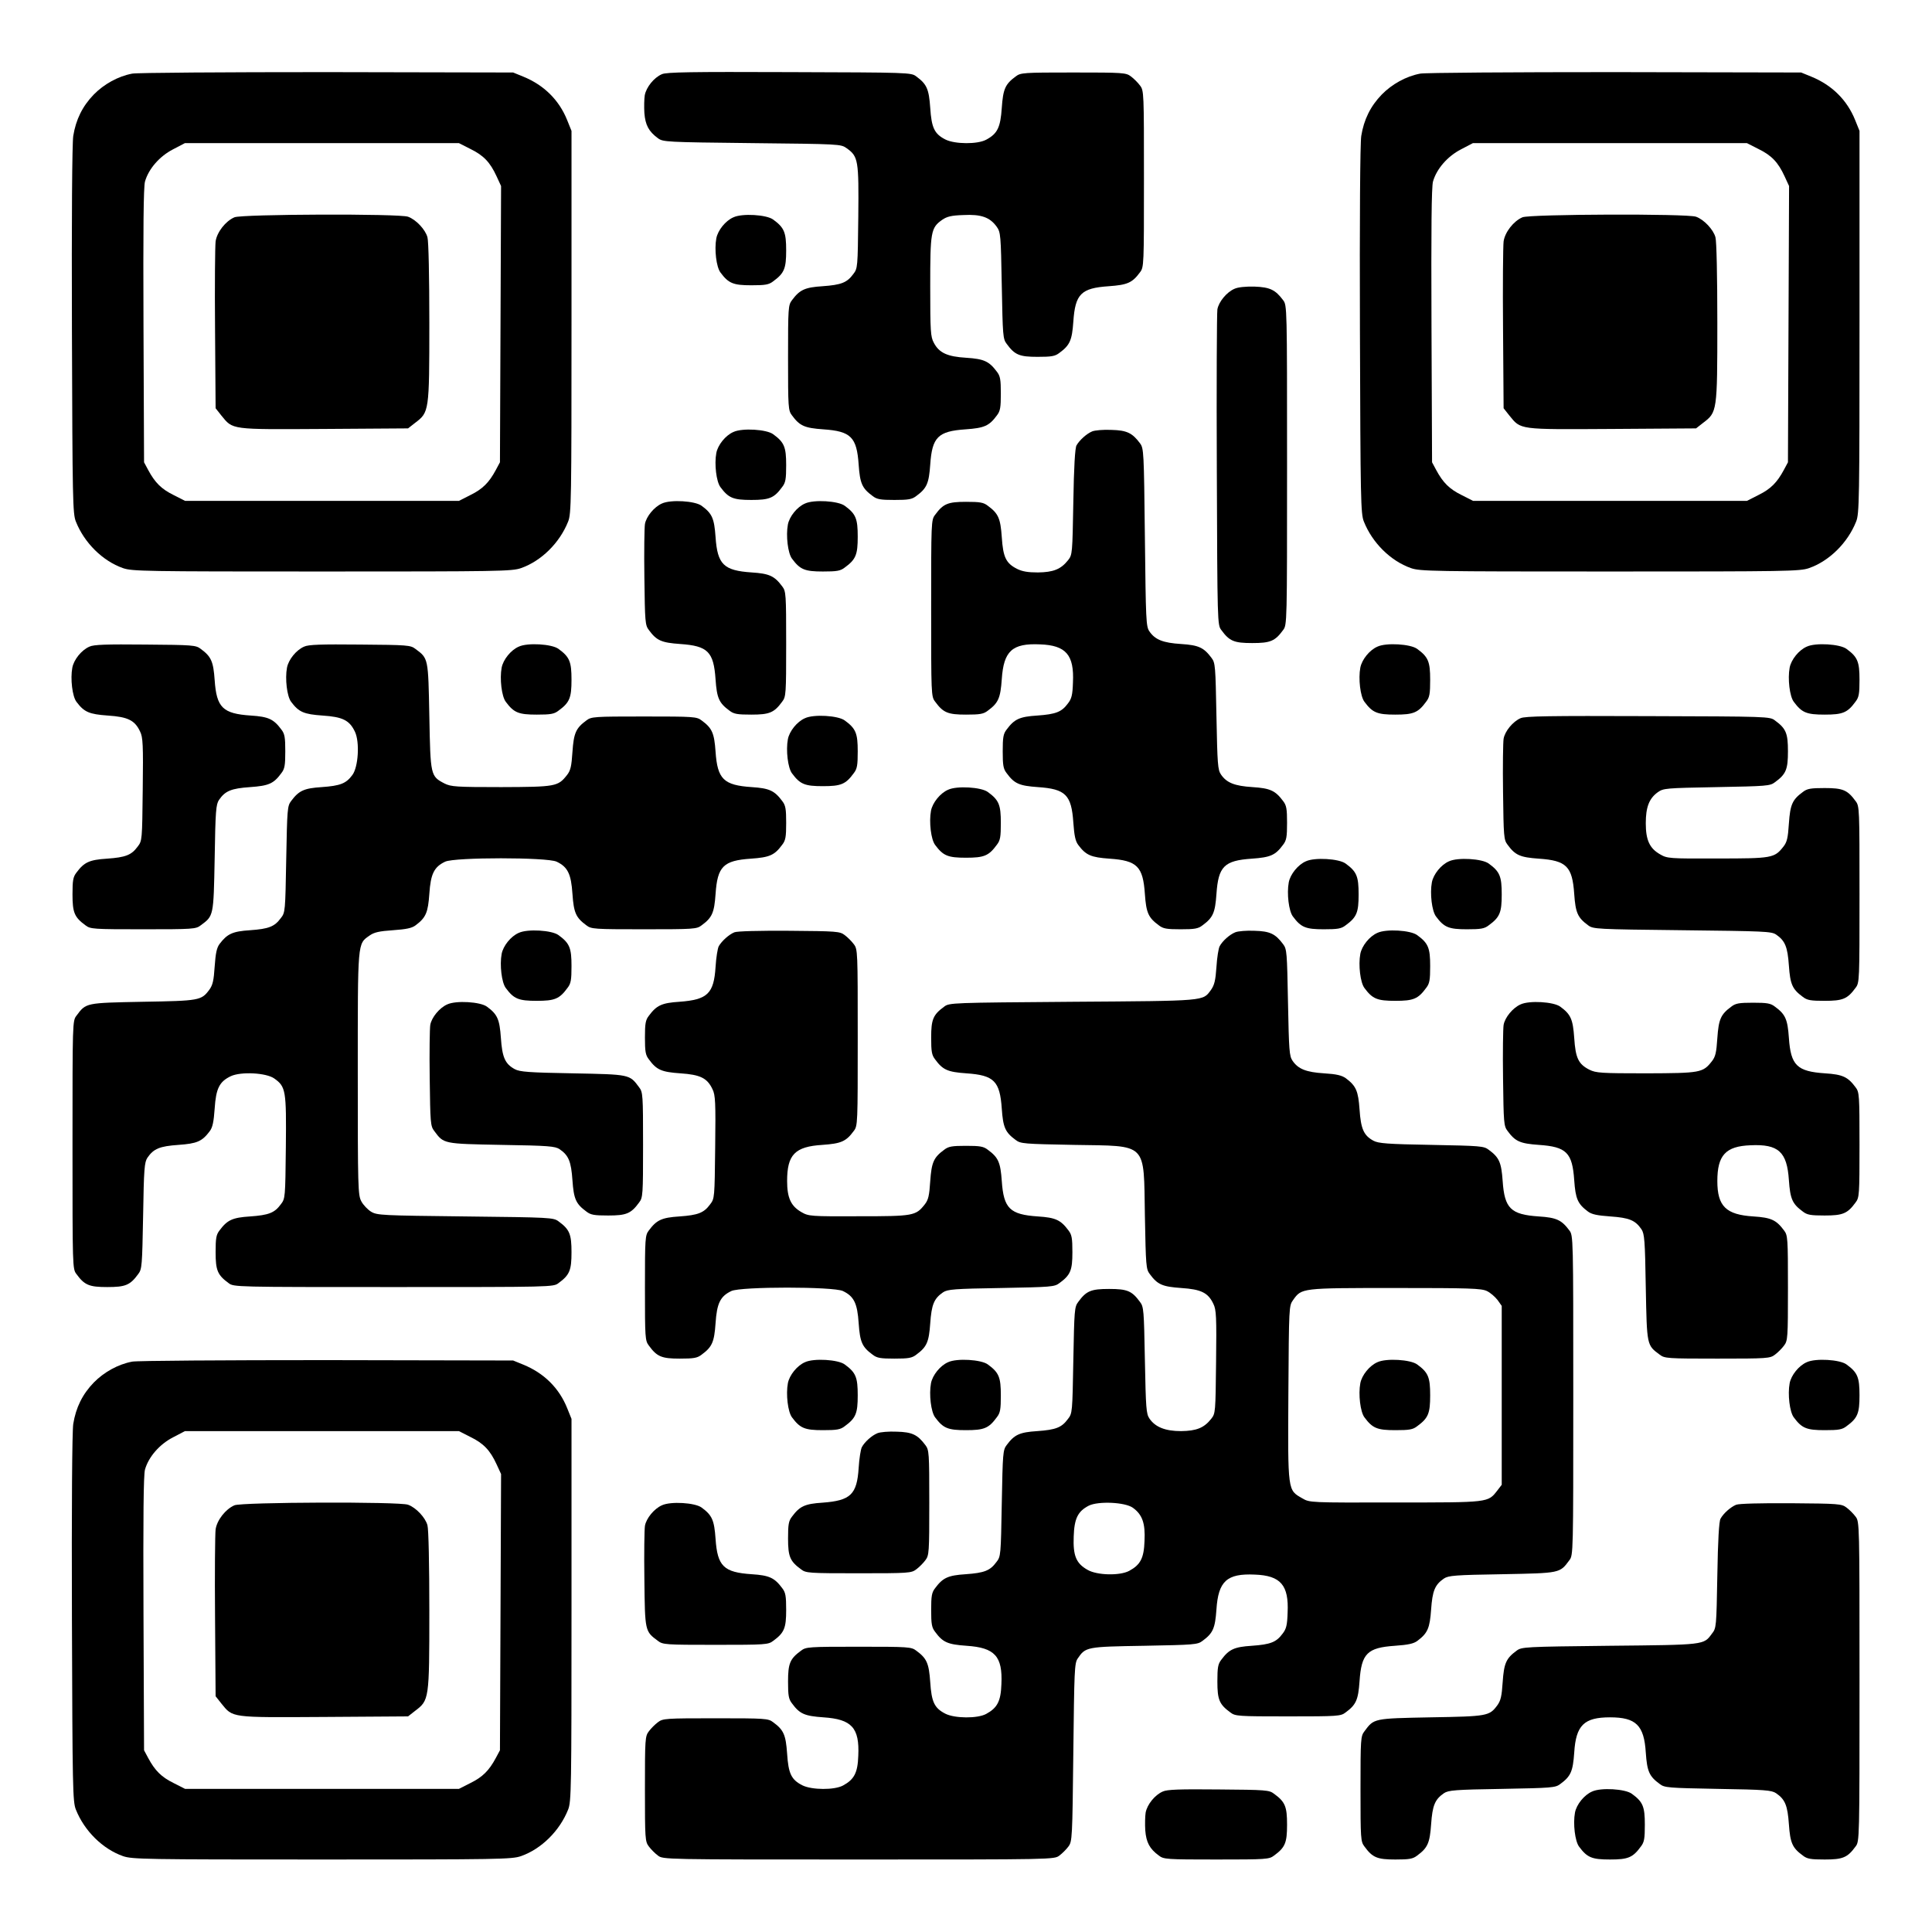 <?xml version="1.0" standalone="no"?>
<!DOCTYPE svg PUBLIC "-//W3C//DTD SVG 20010904//EN"
 "http://www.w3.org/TR/2001/REC-SVG-20010904/DTD/svg10.dtd">
<svg version="1.0" xmlns="http://www.w3.org/2000/svg"
 width="1026pt" height="1026pt" viewBox="0 0 1026 1026"
 preserveAspectRatio="xMidYMid meet">

<g transform="translate(0,1026) scale(0.1,-0.1)"
fill="#000000" stroke="none">
<path d="M702 9869 c-75 -14 -150 -56 -204 -111 -60 -62 -95 -133 -109 -220
-6 -39 -9 -440 -7 -1033 3 -902 4 -973 21 -1015 45 -113 142 -209 250 -247 49
-17 115 -18 1057 -18 942 0 1008 1 1057 18 108 38 205 134 250 247 17 42 18
111 18 1060 l0 1015 -23 57 c-43 107 -123 186 -233 231 l-54 22 -990 2 c-545
0 -1009 -3 -1033 -8z m1796 -400 c70 -34 105 -71 139 -145 l24 -52 -3 -733 -3
-734 -22 -41 c-36 -67 -70 -101 -135 -133 l-61 -31 -727 0 -727 0 -61 31 c-65
32 -99 66 -135 133 l-22 41 -3 725 c-2 516 0 737 8 766 19 67 77 134 149 171
l63 33 727 0 728 0 61 -31z"/>
<path d="M1245 9106 c-47 -20 -93 -79 -100 -128 -3 -24 -5 -233 -3 -465 l3
-421 30 -38 c63 -77 45 -75 546 -72 l446 3 37 29 c75 57 76 58 76 531 0 246
-4 435 -10 455 -11 41 -61 94 -103 109 -44 17 -883 14 -922 -3z"/>
<path d="M3515 9866 c-42 -18 -83 -69 -91 -112 -3 -19 -4 -62 -2 -94 5 -64 23
-98 72 -134 27 -20 42 -21 499 -26 468 -5 472 -5 503 -27 62 -44 65 -63 62
-365 -3 -269 -3 -273 -27 -304 -33 -45 -64 -57 -163 -64 -94 -6 -121 -19 -162
-74 -20 -26 -21 -40 -21 -306 0 -266 1 -280 21 -306 41 -56 67 -67 166 -74
147 -10 178 -41 188 -188 7 -99 18 -125 74 -166 23 -18 42 -21 116 -21 74 0
93 3 116 21 56 41 67 67 74 166 10 147 41 178 188 188 99 7 125 18 166 74 18
23 21 42 21 116 0 74 -3 93 -21 116 -41 55 -68 68 -162 74 -101 6 -145 26
-173 80 -17 31 -19 60 -19 298 0 292 3 312 64 355 25 17 48 23 112 25 95 5
141 -12 177 -62 21 -30 22 -41 27 -313 5 -265 6 -283 26 -309 43 -59 68 -69
164 -69 74 0 93 3 116 21 56 41 67 67 74 166 10 147 41 178 188 188 99 7 125
18 166 74 21 27 21 38 21 496 0 458 0 469 -21 496 -11 15 -33 37 -48 48 -26
20 -40 21 -306 21 -266 0 -280 -1 -306 -21 -56 -41 -67 -67 -74 -167 -7 -104
-23 -137 -83 -169 -46 -25 -166 -24 -216 1 -59 30 -74 62 -81 169 -7 99 -18
125 -74 166 -27 21 -38 21 -674 23 -523 2 -653 0 -677 -11z"/>
<path d="M7542 9869 c-75 -14 -150 -56 -204 -111 -60 -62 -95 -133 -109 -220
-6 -39 -9 -440 -7 -1033 3 -902 4 -973 21 -1015 45 -113 142 -209 250 -247 49
-17 115 -18 1057 -18 942 0 1008 1 1057 18 108 38 205 134 250 247 17 42 18
111 18 1060 l0 1015 -23 57 c-43 107 -123 186 -233 231 l-54 22 -990 2 c-544
0 -1009 -3 -1033 -8z m1796 -400 c70 -34 105 -71 139 -145 l24 -52 -3 -733 -3
-734 -22 -41 c-36 -67 -70 -101 -135 -133 l-61 -31 -727 0 -727 0 -61 31 c-65
32 -99 66 -135 133 l-22 41 -3 725 c-2 516 0 737 8 766 19 67 77 134 149 171
l63 33 727 0 728 0 61 -31z"/>
<path d="M8085 9106 c-47 -20 -93 -79 -100 -128 -3 -24 -5 -233 -3 -465 l3
-421 30 -38 c63 -77 45 -75 546 -72 l446 3 37 29 c75 57 76 58 76 531 0 246
-4 435 -10 455 -11 41 -61 94 -103 109 -44 17 -883 14 -922 -3z"/>
<path d="M3895 9106 c-42 -18 -83 -69 -91 -112 -11 -59 0 -152 22 -181 43 -58
68 -68 164 -68 74 0 93 3 116 21 59 43 69 68 69 164 0 96 -10 121 -69 164 -35
26 -164 34 -211 12z"/>
<path d="M6555 8726 c-41 -18 -83 -69 -90 -109 -3 -18 -5 -402 -3 -854 3 -812
3 -822 24 -849 43 -59 68 -69 164 -69 96 0 121 10 164 69 21 27 21 35 21 876
0 841 0 849 -21 876 -41 55 -70 69 -152 72 -49 1 -88 -3 -107 -12z"/>
<path d="M3895 7966 c-42 -18 -83 -69 -91 -112 -11 -59 0 -152 22 -181 43 -58
68 -68 164 -68 96 0 121 10 164 69 18 23 21 42 21 116 0 96 -10 121 -69 164
-35 26 -164 34 -211 12z"/>
<path d="M5800 7969 c-29 -12 -67 -46 -83 -74 -8 -13 -14 -115 -17 -300 -5
-275 -5 -281 -28 -310 -38 -48 -78 -64 -160 -65 -53 0 -83 5 -111 19 -59 30
-74 62 -81 169 -7 99 -18 125 -74 166 -23 18 -42 21 -116 21 -96 0 -121 -10
-164 -69 -21 -27 -21 -38 -21 -496 0 -458 0 -469 21 -496 43 -59 68 -69 164
-69 74 0 93 3 116 21 56 41 67 67 74 167 10 150 55 192 204 185 137 -5 181
-56 174 -202 -2 -66 -7 -87 -27 -112 -33 -45 -64 -57 -163 -64 -94 -6 -121
-19 -162 -74 -18 -23 -21 -42 -21 -116 0 -74 3 -93 21 -116 41 -56 67 -67 166
-74 147 -10 178 -41 188 -188 5 -70 11 -99 26 -119 41 -55 68 -66 166 -73 147
-10 178 -41 188 -188 7 -99 18 -125 74 -166 23 -18 42 -21 116 -21 74 0 93 3
116 21 56 41 67 67 74 166 10 147 41 178 188 188 99 7 125 18 166 74 18 23 21
42 21 116 0 74 -3 93 -21 116 -41 55 -68 68 -162 74 -96 6 -138 23 -168 67
-17 25 -19 54 -24 310 -5 265 -6 283 -26 309 -41 55 -68 68 -162 74 -96 6
-138 23 -168 67 -18 26 -19 58 -24 500 -5 457 -6 472 -26 499 -41 55 -70 69
-152 71 -42 2 -88 -2 -102 -8z"/>
<path d="M3515 7586 c-41 -18 -83 -69 -90 -109 -3 -18 -5 -145 -3 -284 3 -236
4 -253 24 -279 41 -56 67 -67 166 -74 147 -10 178 -41 188 -188 7 -99 18 -125
74 -166 23 -18 42 -21 116 -21 96 0 121 10 164 69 20 26 21 40 21 306 0 266
-1 280 -21 306 -41 55 -68 68 -162 74 -149 10 -182 42 -192 188 -7 99 -18 125
-74 166 -35 26 -164 34 -211 12z"/>
<path d="M4275 7586 c-42 -18 -83 -69 -91 -112 -11 -59 0 -152 22 -181 43 -58
68 -68 164 -68 74 0 93 3 116 21 59 43 69 68 69 164 0 96 -10 121 -69 164 -35
26 -164 34 -211 12z"/>
<path d="M475 6826 c-42 -18 -83 -69 -91 -112 -11 -59 0 -152 22 -181 41 -55
68 -66 167 -73 106 -7 143 -25 171 -85 15 -30 17 -70 14 -307 -3 -269 -3 -273
-27 -304 -33 -45 -64 -57 -163 -64 -94 -6 -121 -19 -162 -74 -18 -23 -21 -42
-21 -116 0 -96 10 -121 69 -164 26 -20 40 -21 306 -21 266 0 280 1 306 21 69
51 68 47 74 357 4 251 7 285 23 309 33 48 65 61 165 68 99 7 125 18 166 74 18
23 21 42 21 116 0 74 -3 93 -21 116 -41 55 -68 68 -162 74 -149 10 -182 42
-192 188 -7 99 -18 125 -74 166 -26 20 -42 21 -294 23 -207 2 -274 0 -297 -11z"/>
<path d="M1615 6826 c-42 -18 -83 -69 -91 -112 -11 -59 0 -152 22 -181 41 -55
68 -66 167 -73 107 -7 143 -25 172 -86 26 -55 18 -188 -14 -230 -33 -45 -64
-57 -163 -64 -94 -6 -121 -19 -162 -74 -20 -26 -21 -44 -26 -309 -5 -277 -5
-283 -29 -313 -33 -45 -64 -57 -163 -64 -93 -6 -121 -19 -162 -73 -15 -20 -21
-49 -26 -120 -5 -75 -10 -98 -29 -124 -42 -56 -52 -58 -353 -63 -304 -6 -301
-5 -352 -74 -21 -27 -21 -36 -21 -686 0 -650 0 -659 21 -686 43 -59 68 -69
164 -69 96 0 121 10 164 69 20 26 21 44 26 309 4 251 7 285 23 309 33 48 65
61 165 68 98 7 125 18 166 73 15 20 21 49 26 120 7 107 25 143 86 172 54 25
187 18 230 -12 62 -44 65 -63 62 -365 -3 -269 -3 -273 -27 -304 -33 -45 -64
-57 -163 -64 -94 -6 -121 -19 -162 -74 -18 -23 -21 -42 -21 -116 0 -96 10
-121 69 -164 27 -21 35 -21 876 -21 841 0 849 0 876 21 59 43 69 68 69 164 0
96 -10 121 -69 164 -27 20 -42 21 -494 26 -444 5 -469 6 -501 25 -18 11 -42
36 -52 55 -18 33 -19 70 -19 678 0 711 -2 688 63 734 24 17 51 23 124 28 71 5
100 11 120 26 55 41 66 68 73 167 7 106 25 143 84 171 51 24 541 24 592 0 59
-28 77 -65 84 -171 7 -100 18 -126 74 -167 26 -20 40 -21 306 -21 266 0 280 1
306 21 56 41 67 67 74 166 10 147 41 178 188 188 99 7 125 18 166 74 18 23 21
42 21 116 0 74 -3 93 -21 116 -41 55 -68 68 -162 74 -149 10 -182 42 -192 188
-7 99 -18 125 -74 166 -26 20 -40 21 -306 21 -266 0 -280 -1 -306 -21 -56 -41
-67 -67 -74 -167 -5 -77 -10 -99 -29 -123 -48 -61 -60 -63 -349 -64 -241 0
-266 2 -301 19 -75 39 -75 42 -81 358 -6 310 -5 306 -74 357 -26 20 -42 21
-294 23 -207 2 -274 0 -297 -11z"/>
<path d="M2755 6826 c-42 -18 -83 -69 -91 -112 -11 -59 0 -152 22 -181 43 -58
68 -68 164 -68 74 0 93 3 116 21 59 43 69 68 69 164 0 96 -10 121 -69 164 -35
26 -164 34 -211 12z"/>
<path d="M7315 6826 c-42 -18 -83 -69 -91 -112 -11 -59 0 -152 22 -181 43 -58
68 -68 164 -68 96 0 121 10 164 69 18 23 21 42 21 116 0 96 -10 121 -69 164
-35 26 -164 34 -211 12z"/>
<path d="M9595 6826 c-42 -18 -83 -69 -91 -112 -11 -59 0 -152 22 -181 43 -58
68 -68 164 -68 96 0 121 10 164 69 18 23 21 42 21 116 0 96 -10 121 -69 164
-35 26 -164 34 -211 12z"/>
<path d="M4275 6446 c-42 -18 -83 -69 -91 -112 -11 -59 0 -152 22 -181 43 -58
68 -68 164 -68 96 0 121 10 164 69 18 23 21 42 21 116 0 96 -10 121 -69 164
-35 26 -164 34 -211 12z"/>
<path d="M8075 6446 c-41 -18 -83 -69 -90 -109 -3 -18 -5 -145 -3 -284 3 -236
4 -253 24 -279 41 -56 67 -67 166 -74 147 -10 178 -41 188 -188 7 -99 18 -125
74 -166 27 -20 42 -21 499 -26 435 -5 474 -6 499 -23 48 -33 61 -65 68 -165 7
-99 18 -125 74 -166 23 -18 42 -21 116 -21 96 0 121 10 164 69 21 27 21 38 21
496 0 458 0 469 -21 496 -43 59 -68 69 -164 69 -74 0 -93 -3 -116 -21 -56 -41
-67 -67 -74 -167 -5 -77 -10 -99 -29 -123 -48 -61 -60 -63 -351 -63 -256 -1
-266 0 -304 22 -56 32 -76 76 -76 165 0 86 18 132 64 165 30 21 41 22 313 27
265 5 283 6 309 26 59 43 69 68 69 164 0 96 -10 121 -69 164 -27 21 -38 21
-674 23 -523 2 -653 0 -677 -11z"/>
<path d="M5035 6066 c-42 -18 -83 -69 -91 -112 -11 -59 0 -152 22 -181 43 -58
68 -68 164 -68 96 0 121 10 164 69 18 23 21 42 21 116 0 96 -10 121 -69 164
-35 26 -164 34 -211 12z"/>
<path d="M6935 5686 c-42 -18 -83 -69 -91 -112 -11 -59 0 -152 22 -181 43 -58
68 -68 164 -68 74 0 93 3 116 21 59 43 69 68 69 164 0 96 -10 121 -69 164 -35
26 -164 34 -211 12z"/>
<path d="M7695 5686 c-42 -18 -83 -69 -91 -112 -11 -59 0 -152 22 -181 43 -58
68 -68 164 -68 74 0 93 3 116 21 59 43 69 68 69 164 0 96 -10 121 -69 164 -35
26 -164 34 -211 12z"/>
<path d="M2755 5306 c-42 -18 -83 -69 -91 -112 -11 -59 0 -152 22 -181 43 -58
68 -68 164 -68 96 0 121 10 164 69 18 23 21 42 21 116 0 96 -10 121 -69 164
-35 26 -164 34 -211 12z"/>
<path d="M3900 5309 c-29 -12 -67 -46 -83 -74 -6 -11 -14 -61 -17 -110 -9
-142 -43 -174 -192 -185 -94 -6 -121 -19 -162 -74 -18 -23 -21 -42 -21 -116 0
-74 3 -93 21 -116 41 -56 67 -67 167 -74 106 -7 143 -25 171 -85 15 -30 17
-70 14 -307 -3 -269 -3 -273 -27 -304 -33 -45 -64 -57 -163 -64 -94 -6 -121
-19 -162 -74 -20 -26 -21 -40 -21 -306 0 -266 1 -280 21 -306 43 -59 68 -69
164 -69 74 0 93 3 116 21 56 41 67 67 74 167 7 106 25 143 84 171 51 24 541
24 592 0 59 -28 77 -65 84 -171 7 -100 18 -126 74 -167 23 -18 42 -21 116 -21
74 0 93 3 116 21 56 41 67 67 74 166 7 100 20 132 68 165 24 16 58 19 309 23
265 5 283 6 309 26 59 43 69 68 69 164 0 74 -3 93 -21 116 -41 55 -68 68 -162
74 -149 10 -182 42 -192 188 -7 99 -18 125 -74 166 -23 18 -42 21 -116 21 -74
0 -93 -3 -116 -21 -56 -41 -67 -67 -74 -167 -5 -77 -10 -99 -29 -123 -48 -61
-60 -63 -351 -63 -256 -1 -266 0 -304 22 -56 32 -76 76 -76 165 0 140 41 183
187 192 100 7 126 18 167 74 21 27 21 38 21 496 0 458 0 469 -21 496 -11 15
-33 37 -48 48 -26 20 -42 21 -294 23 -164 1 -277 -2 -292 -8z"/>
<path d="M6560 5309 c-30 -12 -68 -46 -83 -74 -6 -11 -14 -61 -17 -110 -5 -73
-11 -96 -29 -122 -45 -60 -18 -58 -733 -63 -644 -5 -657 -5 -684 -26 -59 -43
-69 -68 -69 -164 0 -74 3 -93 21 -116 41 -56 67 -67 166 -74 147 -10 178 -41
188 -188 7 -99 18 -125 74 -166 26 -20 44 -21 309 -26 396 -7 370 19 377 -377
5 -265 6 -283 26 -309 41 -56 67 -67 167 -74 106 -7 143 -25 171 -85 15 -30
17 -70 14 -308 -3 -268 -3 -273 -26 -302 -38 -48 -78 -64 -160 -65 -83 0 -137
21 -168 67 -17 25 -19 54 -24 310 -5 265 -6 283 -26 309 -43 59 -68 69 -164
69 -96 0 -121 -10 -164 -69 -20 -26 -21 -44 -26 -309 -5 -277 -5 -283 -29
-313 -33 -45 -64 -57 -163 -64 -94 -6 -121 -19 -162 -74 -20 -26 -21 -44 -26
-309 -5 -277 -5 -283 -29 -313 -33 -45 -64 -57 -163 -64 -94 -6 -121 -19 -162
-74 -18 -23 -21 -42 -21 -116 0 -74 3 -93 21 -116 41 -56 67 -67 167 -74 150
-10 192 -55 185 -204 -3 -91 -22 -126 -81 -158 -46 -25 -166 -24 -216 1 -59
30 -74 62 -81 169 -7 99 -18 125 -74 166 -26 20 -40 21 -306 21 -266 0 -280
-1 -306 -21 -59 -43 -69 -68 -69 -164 0 -74 3 -93 21 -116 41 -56 67 -67 167
-74 150 -10 192 -55 185 -204 -3 -91 -22 -126 -81 -158 -46 -25 -166 -24 -216
1 -59 30 -74 62 -81 169 -7 99 -18 125 -74 166 -26 20 -40 21 -306 21 -266 0
-280 -1 -306 -21 -15 -11 -37 -33 -48 -48 -20 -26 -21 -40 -21 -306 0 -266 1
-280 21 -306 11 -15 33 -37 48 -48 27 -21 33 -21 1066 -21 1033 0 1039 0 1066
21 15 11 37 33 48 48 20 27 21 42 26 499 5 435 6 474 23 499 42 62 46 63 354
68 265 5 283 6 309 26 56 41 67 67 74 167 10 150 55 192 204 185 137 -5 181
-56 174 -202 -2 -66 -7 -87 -27 -112 -33 -45 -64 -57 -163 -64 -94 -6 -121
-19 -162 -74 -18 -23 -21 -42 -21 -116 0 -96 10 -121 69 -164 26 -20 40 -21
306 -21 266 0 280 1 306 21 56 41 67 67 74 166 10 147 41 178 188 188 70 5 99
11 119 26 55 41 66 68 73 166 7 100 20 132 68 165 24 16 58 19 309 23 310 6
306 5 357 74 21 27 21 35 21 876 0 841 0 849 -21 876 -41 55 -68 68 -162 74
-149 10 -182 42 -192 188 -7 99 -18 125 -74 166 -26 20 -44 21 -304 26 -235 4
-282 8 -308 22 -52 28 -67 63 -74 166 -7 98 -18 125 -73 166 -21 15 -49 22
-115 26 -96 6 -138 23 -168 67 -17 25 -19 54 -24 310 -5 265 -6 283 -26 309
-41 55 -70 69 -152 71 -42 2 -88 -2 -102 -8z m1336 -1905 c19 -9 44 -31 57
-48 l22 -31 0 -475 0 -475 -23 -30 c-51 -65 -40 -64 -542 -64 -453 -1 -455 -1
-494 22 -78 45 -77 32 -74 557 3 462 3 465 25 496 46 64 41 64 541 64 398 0
458 -2 488 -16z m-1880 -1151 c50 -36 67 -82 62 -177 -3 -91 -22 -126 -81
-158 -50 -27 -171 -24 -221 5 -61 34 -78 75 -74 177 3 96 22 134 80 164 50 25
192 19 234 -11z"/>
<path d="M7315 3026 c-42 -18 -83 -69 -91 -112 -11 -59 0 -152 22 -181 43 -58
68 -68 164 -68 74 0 93 3 116 21 59 43 69 68 69 164 0 96 -10 121 -69 164 -35
26 -164 34 -211 12z"/>
<path d="M7315 5306 c-42 -18 -83 -69 -91 -112 -11 -59 0 -152 22 -181 43 -58
68 -68 164 -68 96 0 121 10 164 69 18 23 21 42 21 116 0 96 -10 121 -69 164
-35 26 -164 34 -211 12z"/>
<path d="M2375 4926 c-41 -18 -83 -69 -90 -109 -3 -18 -5 -145 -3 -284 3 -236
4 -253 24 -279 51 -69 47 -68 357 -74 251 -4 285 -7 309 -23 48 -33 61 -65 68
-165 7 -99 18 -125 74 -166 23 -18 42 -21 116 -21 96 0 121 10 164 69 20 26
21 40 21 306 0 266 -1 280 -21 306 -51 69 -48 68 -352 74 -235 4 -282 8 -308
22 -52 28 -67 63 -74 166 -7 99 -18 125 -74 166 -35 26 -164 34 -211 12z"/>
<path d="M8075 4926 c-41 -18 -83 -69 -90 -109 -3 -18 -5 -145 -3 -284 3 -236
4 -253 24 -279 41 -56 67 -67 166 -74 147 -10 178 -41 188 -188 7 -98 18 -125
73 -166 20 -15 49 -21 119 -26 100 -7 132 -20 165 -68 16 -24 19 -58 23 -309
6 -310 5 -306 74 -357 26 -20 40 -21 306 -21 266 0 280 1 306 21 15 11 37 33
48 48 20 26 21 40 21 306 0 266 -1 280 -21 306 -41 55 -68 68 -162 74 -146 9
-192 54 -192 188 0 137 44 185 176 190 149 7 194 -35 204 -185 7 -100 18 -126
74 -167 23 -18 42 -21 116 -21 96 0 121 10 164 69 20 26 21 40 21 306 0 266
-1 280 -21 306 -41 55 -68 68 -162 74 -149 10 -182 42 -192 188 -7 99 -18 125
-74 166 -23 18 -42 21 -116 21 -74 0 -93 -3 -116 -21 -56 -41 -67 -67 -74
-167 -5 -77 -10 -99 -29 -123 -48 -61 -60 -63 -349 -64 -241 0 -266 2 -301 19
-59 30 -74 62 -81 169 -7 99 -18 125 -74 166 -35 26 -164 34 -211 12z"/>
<path d="M702 3029 c-75 -14 -150 -56 -204 -111 -60 -62 -95 -133 -109 -220
-6 -39 -9 -440 -7 -1033 3 -902 4 -973 21 -1015 45 -113 142 -209 250 -247 49
-17 115 -18 1057 -18 942 0 1008 1 1057 18 108 38 205 134 250 247 17 42 18
111 18 1060 l0 1015 -23 57 c-43 107 -123 186 -233 231 l-54 22 -990 2 c-545
0 -1009 -3 -1033 -8z m1796 -400 c70 -34 105 -71 139 -145 l24 -52 -3 -733 -3
-734 -22 -41 c-36 -67 -70 -101 -135 -133 l-61 -31 -727 0 -727 0 -61 31 c-65
32 -99 66 -135 133 l-22 41 -3 725 c-2 516 0 737 8 766 19 67 77 134 149 171
l63 33 727 0 728 0 61 -31z"/>
<path d="M1245 2266 c-47 -20 -93 -79 -100 -128 -3 -24 -5 -233 -3 -465 l3
-421 30 -38 c63 -77 45 -75 546 -72 l446 3 37 29 c75 57 76 58 76 531 0 246
-4 435 -10 455 -11 41 -61 94 -103 109 -44 17 -883 14 -922 -3z"/>
<path d="M4275 3026 c-42 -18 -83 -69 -91 -112 -11 -59 0 -152 22 -181 43 -58
68 -68 164 -68 74 0 93 3 116 21 59 43 69 68 69 164 0 96 -10 121 -69 164 -35
26 -164 34 -211 12z"/>
<path d="M5035 3026 c-42 -18 -83 -69 -91 -112 -11 -59 0 -152 22 -181 43 -58
68 -68 164 -68 96 0 121 10 164 69 18 23 21 42 21 116 0 96 -10 121 -69 164
-35 26 -164 34 -211 12z"/>
<path d="M9595 3026 c-42 -18 -83 -69 -91 -112 -11 -59 0 -152 22 -181 43 -58
68 -68 164 -68 74 0 93 3 116 21 59 43 69 68 69 164 0 96 -10 121 -69 164 -35
26 -164 34 -211 12z"/>
<path d="M4660 2649 c-30 -12 -68 -46 -83 -74 -6 -11 -14 -61 -17 -110 -9
-142 -43 -174 -192 -185 -94 -6 -121 -19 -162 -74 -18 -23 -21 -42 -21 -116 0
-96 10 -121 69 -164 26 -20 40 -21 306 -21 266 0 280 1 306 21 15 11 37 33 48
48 20 26 21 40 21 306 0 266 -1 280 -21 306 -41 55 -70 69 -152 71 -42 2 -88
-2 -102 -8z"/>
<path d="M3515 2266 c-41 -18 -83 -69 -90 -109 -3 -18 -5 -145 -3 -284 3 -277
3 -276 72 -327 26 -20 40 -21 306 -21 266 0 280 1 306 21 59 43 69 68 69 164
0 74 -3 93 -21 116 -41 55 -68 68 -162 74 -149 10 -182 42 -192 188 -7 99 -18
125 -74 166 -35 26 -164 34 -211 12z"/>
<path d="M9220 2269 c-29 -12 -67 -45 -83 -74 -8 -13 -14 -115 -17 -300 -5
-275 -5 -281 -29 -311 -44 -60 -35 -59 -543 -64 -452 -5 -467 -6 -494 -26 -56
-41 -67 -67 -74 -167 -5 -75 -10 -98 -29 -124 -42 -56 -52 -58 -353 -63 -304
-6 -301 -5 -352 -74 -20 -26 -21 -40 -21 -306 0 -266 1 -280 21 -306 43 -59
68 -69 164 -69 74 0 93 3 116 21 56 41 67 67 74 166 7 100 20 132 68 165 24
16 58 19 309 23 265 5 283 6 309 26 56 41 67 67 74 167 9 145 52 187 190 187
138 0 181 -42 190 -187 7 -100 18 -126 74 -167 26 -20 44 -21 309 -26 251 -4
285 -7 309 -23 48 -33 61 -65 68 -165 7 -99 18 -125 74 -166 23 -18 42 -21
116 -21 96 0 121 10 164 69 21 27 21 35 21 876 0 841 0 849 -21 876 -11 15
-33 37 -48 48 -26 20 -42 21 -294 23 -164 1 -277 -2 -292 -8z"/>
<path d="M6175 746 c-42 -18 -83 -69 -91 -112 -3 -19 -4 -62 -2 -94 5 -64 23
-98 72 -134 26 -20 40 -21 306 -21 266 0 280 1 306 21 59 43 69 68 69 164 0
96 -10 121 -69 164 -26 20 -42 21 -294 23 -207 2 -274 0 -297 -11z"/>
<path d="M8455 746 c-42 -18 -83 -69 -91 -112 -11 -59 0 -152 22 -181 43 -58
68 -68 164 -68 96 0 121 10 164 69 18 23 21 42 21 116 0 96 -10 121 -69 164
-35 26 -164 34 -211 12z"/>
</g>
</svg>
